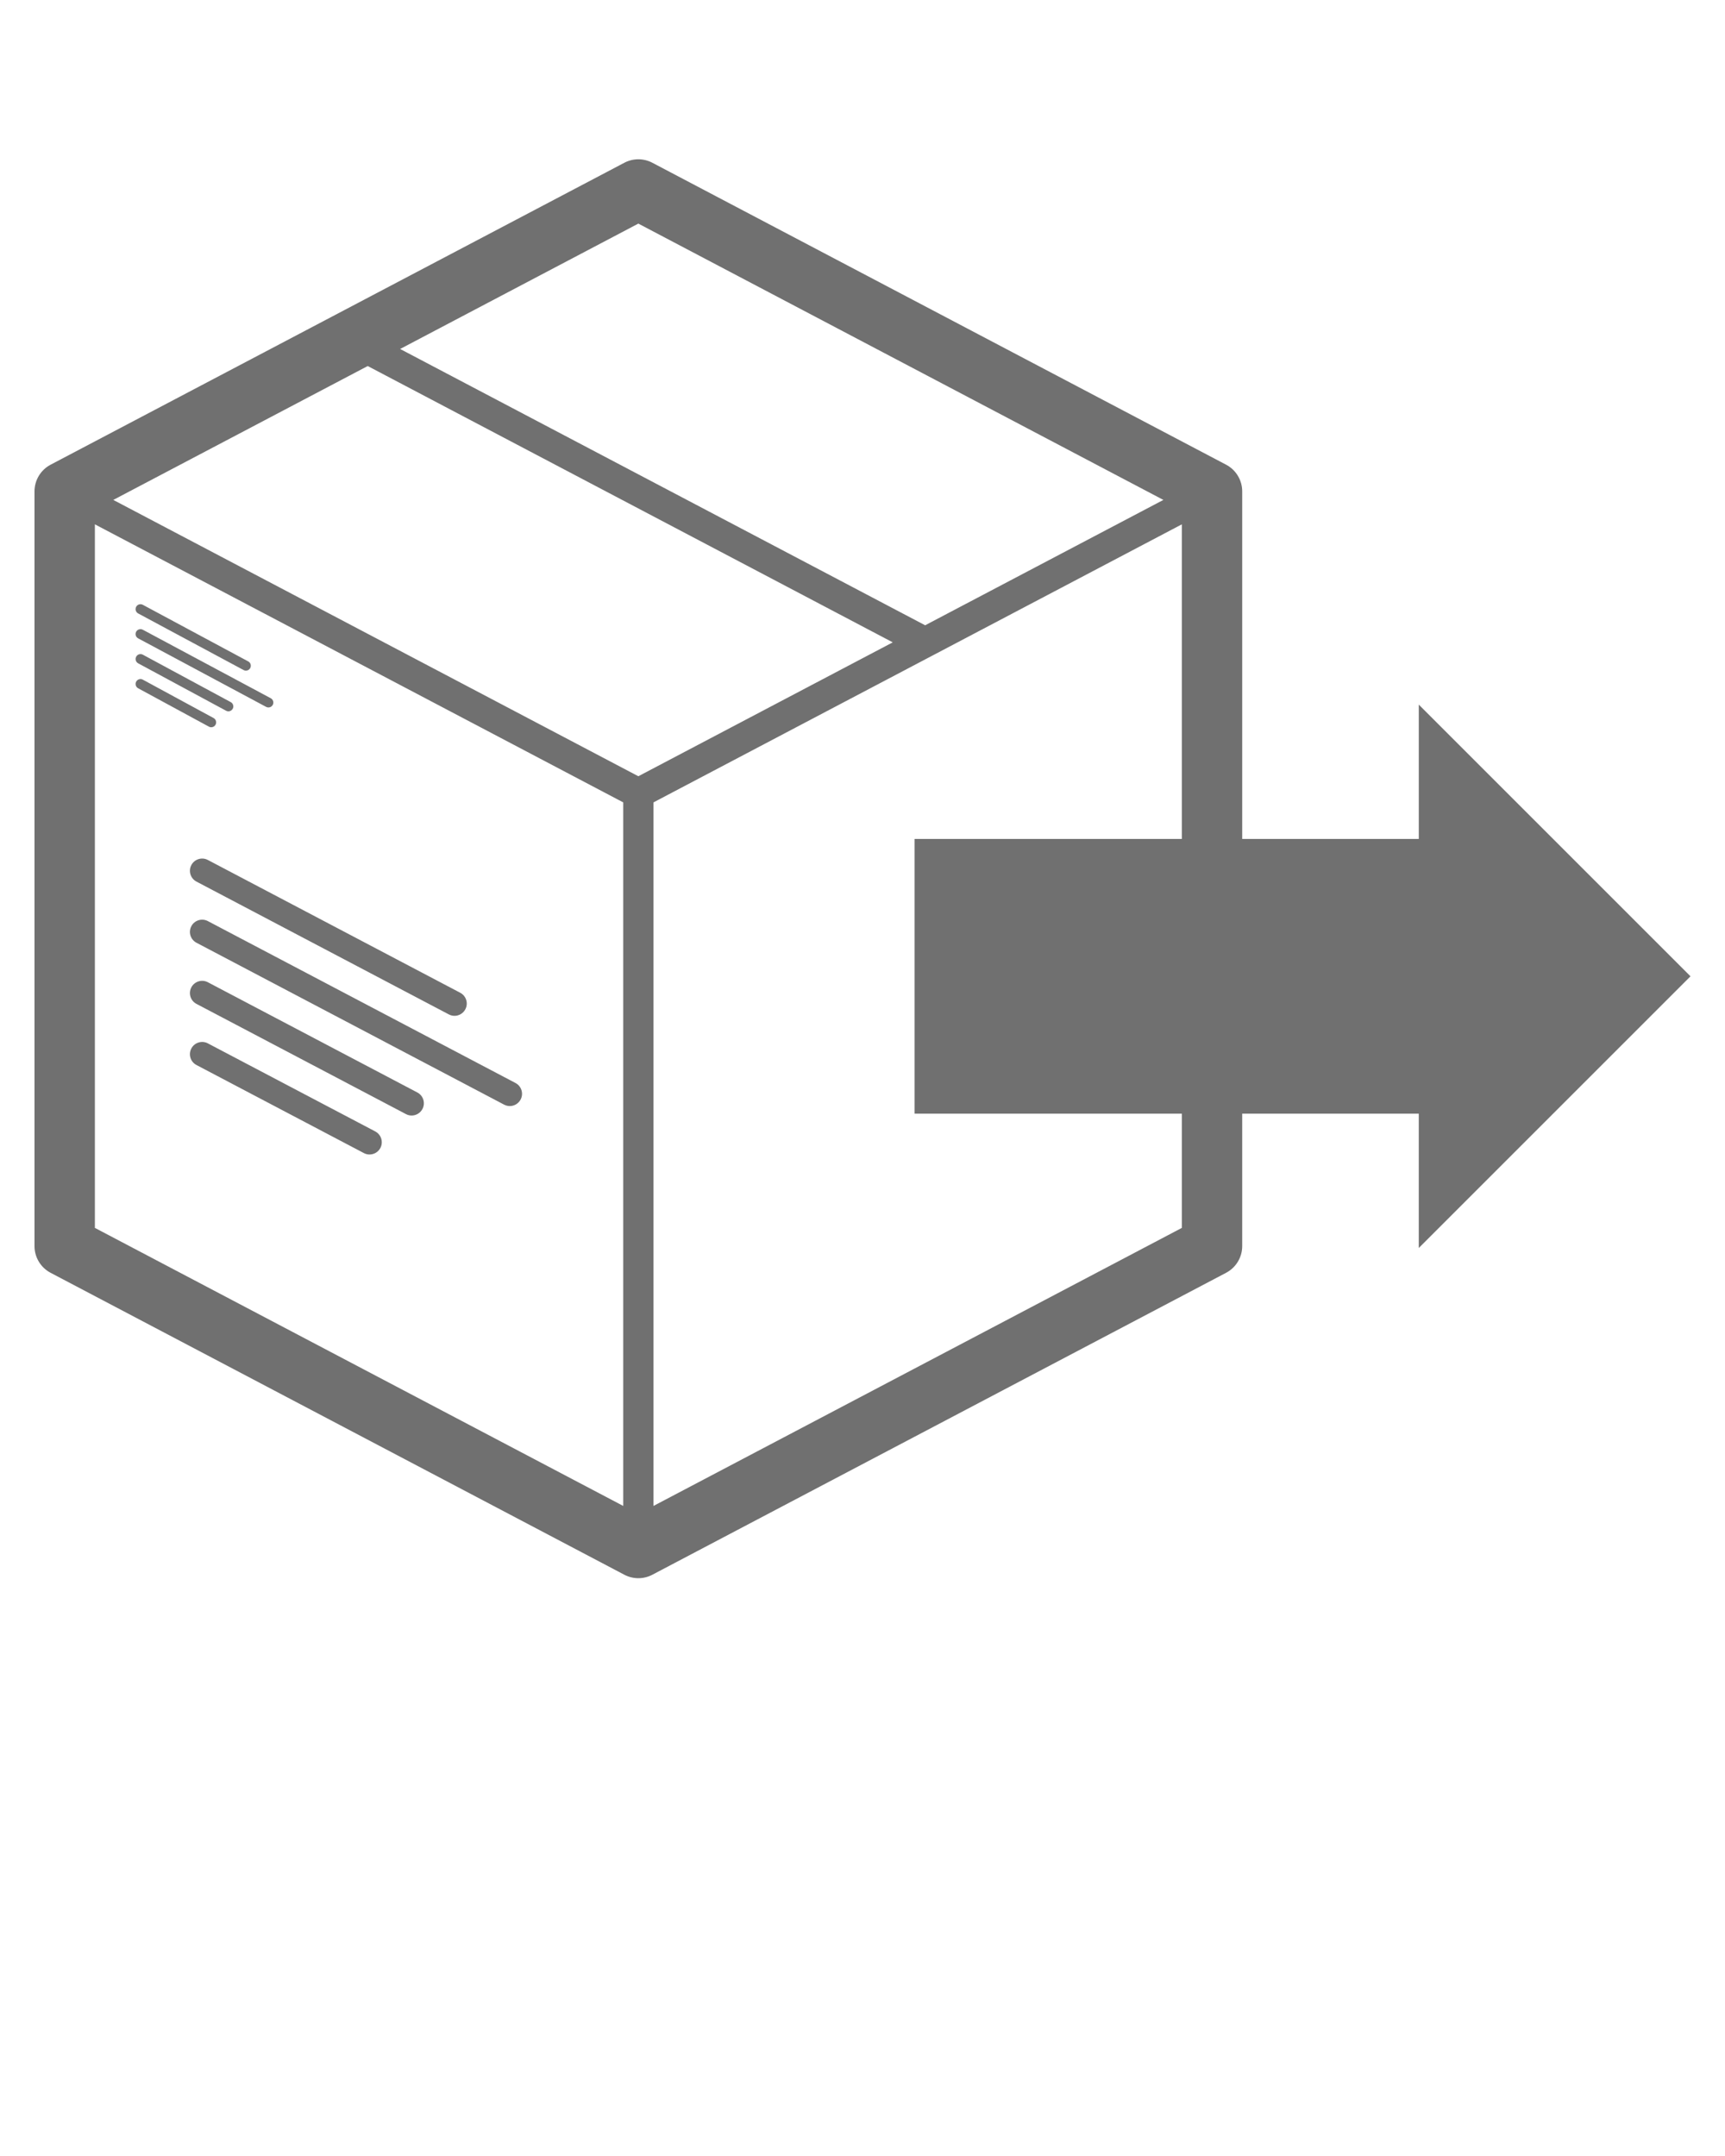 <svg xmlns="http://www.w3.org/2000/svg" xmlns:xlink="http://www.w3.org/1999/xlink" version="1.1" x="0px" y="0px" viewBox="0 0 100 125" enable-background="new 0 0 100 100" xml:space="preserve"><g fill="#707070"><path d="M14.506,38.733c0.074-0.14,0.023-0.312-0.116-0.386l-6.111-3.282c-0.138-0.074-0.311-0.022-0.385,0.115   c-0.075,0.139-0.023,0.312,0.115,0.386l6.112,3.282c0.043,0.023,0.089,0.034,0.134,0.034   C14.357,38.883,14.456,38.828,14.506,38.733 M15.813,40.867c0.073-0.139,0.021-0.311-0.117-0.385l-7.418-3.972   c-0.137-0.072-0.311-0.021-0.385,0.116c-0.074,0.139-0.022,0.312,0.117,0.385l7.418,3.973c0.042,0.022,0.088,0.033,0.133,0.033   C15.664,41.018,15.761,40.963,15.813,40.867 M11.092,60.79c-0.183,0.346-0.05,0.775,0.297,0.957l9.704,5.106   c0.106,0.057,0.219,0.082,0.33,0.082c0.255,0,0.501-0.138,0.628-0.379c0.182-0.347,0.049-0.774-0.297-0.958l-9.705-5.106   C11.704,60.309,11.274,60.443,11.092,60.79 M11.092,57.245c-0.183,0.347-0.05,0.776,0.297,0.958l12.144,6.39   c0.105,0.057,0.218,0.083,0.329,0.083c0.255,0,0.501-0.139,0.628-0.38c0.183-0.346,0.049-0.774-0.297-0.957l-12.144-6.391   C11.704,56.765,11.274,56.899,11.092,57.245 M11.092,53.7c-0.183,0.347-0.05,0.775,0.297,0.958l17.835,9.387   c0.105,0.055,0.218,0.082,0.329,0.082c0.255,0,0.501-0.139,0.628-0.38c0.183-0.346,0.049-0.775-0.297-0.957l-17.835-9.387   C11.704,53.221,11.274,53.353,11.092,53.7 M11.092,50.156c-0.183,0.346-0.05,0.774,0.297,0.957l14.631,7.701   c0.105,0.055,0.218,0.082,0.329,0.082c0.255,0,0.501-0.14,0.628-0.381c0.183-0.346,0.049-0.774-0.297-0.957l-14.631-7.699   C11.704,49.677,11.274,49.81,11.092,50.156 M7.895,39.519c-0.075,0.139-0.024,0.312,0.114,0.386l4.101,2.225   c0.043,0.024,0.09,0.035,0.135,0.035c0.102,0,0.199-0.054,0.251-0.149c0.075-0.138,0.023-0.311-0.115-0.386l-4.101-2.225   C8.144,39.329,7.969,39.381,7.895,39.519 M7.895,38.073c-0.075,0.138-0.024,0.31,0.115,0.385l5.096,2.749   c0.043,0.023,0.089,0.035,0.135,0.035c0.101,0,0.199-0.056,0.251-0.15c0.074-0.138,0.023-0.311-0.116-0.385l-5.096-2.75   C8.142,37.884,7.969,37.934,7.895,38.073 M67.442,28.984l-13.81,7.268L23.196,20.233l13.809-7.269L67.442,28.984z M21.317,21.222   l30.437,16.02l-14.749,7.763L6.568,28.984L21.317,21.222z M36.13,87.311L5.5,71.19V30.4l30.63,16.121V87.311z M68.512,30.4V48.64   H53.018v15.928h15.494v6.623l-30.63,16.12V46.521l1.107-0.583L68.512,30.4z M82.248,40.851v7.789H72.012V28.49   c0-0.65-0.36-1.247-0.936-1.549L37.821,9.438c-0.511-0.27-1.121-0.27-1.631,0L2.936,26.941C2.36,27.243,2,27.84,2,28.49v43.757   c0,0.649,0.36,1.246,0.935,1.548L36.19,91.298c0.255,0.135,0.536,0.202,0.815,0.202c0.28,0,0.561-0.067,0.816-0.202l33.255-17.503   c0.575-0.302,0.936-0.898,0.936-1.548v-7.68h10.236v7.789L98,56.604L82.248,40.851z"/></g></svg>